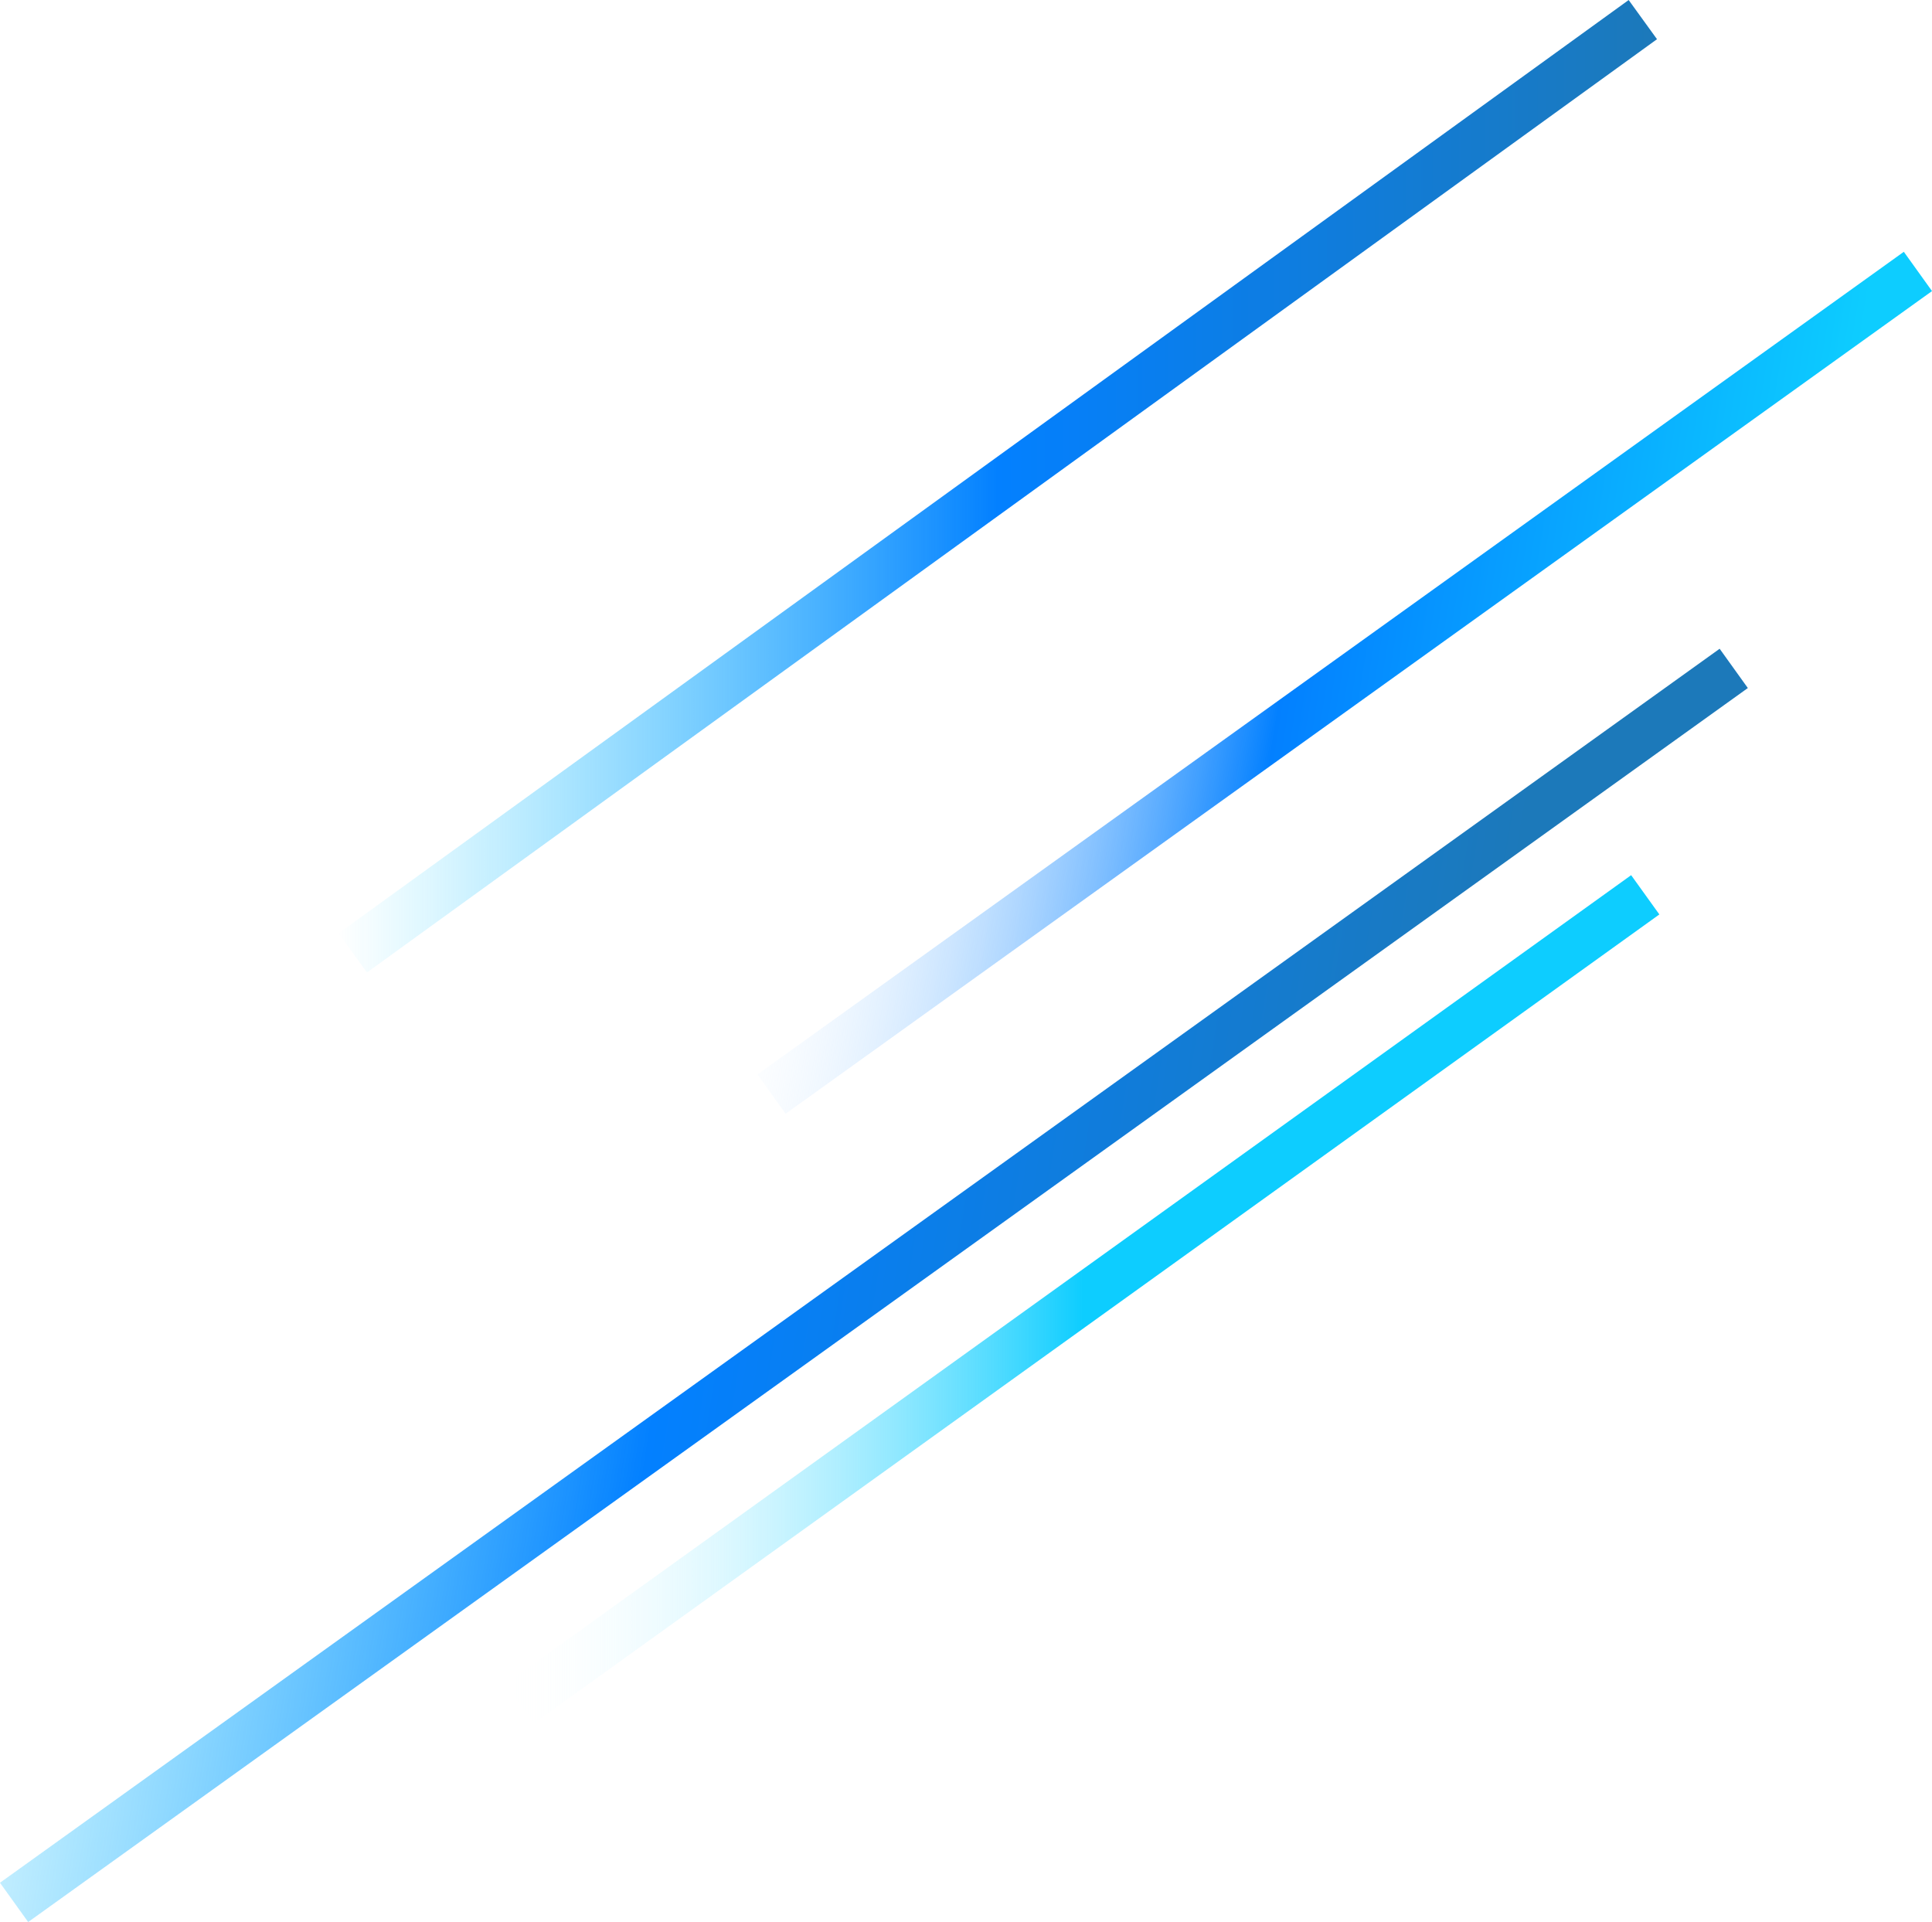 <svg xmlns="http://www.w3.org/2000/svg" xmlns:xlink="http://www.w3.org/1999/xlink" viewBox="0 0 359.59 357.72"><defs><style>.cls-1,.cls-2,.cls-3,.cls-4{fill:none;stroke-miterlimit:10;stroke-width:9px;}.cls-1{stroke:url(#linear-gradient);}.cls-2{stroke:url(#linear-gradient-2);}.cls-3{stroke:url(#linear-gradient-3);}.cls-4{stroke:url(#linear-gradient-4);}</style><linearGradient id="linear-gradient" x1="-5171" y1="1120.79" x2="-4978.94" y2="1120.79" gradientTransform="matrix(0.99, 0.16, -0.16, 0.99, 5439.86, -155.44)" gradientUnits="userSpaceOnUse"><stop offset="0" stop-color="#fff" stop-opacity="0"/><stop offset="0.5" stop-color="#0380ff"/><stop offset="1" stop-color="#0dcdff"/></linearGradient><linearGradient id="linear-gradient-2" x1="13173.1" y1="505.77" x2="13418.5" y2="505.77" gradientTransform="translate(13481.51 596.27) rotate(180)" gradientUnits="userSpaceOnUse"><stop offset="0" stop-color="#1c79ba"/><stop offset="0.5" stop-color="#0380ff"/><stop offset="1" stop-color="#0dcdff" stop-opacity="0"/></linearGradient><linearGradient id="linear-gradient-3" x1="14779.2" y1="-2139.21" x2="15064.12" y2="-2139.21" gradientTransform="matrix(-0.99, -0.16, 0.16, -0.99, 15233.68, 549.43)" xlink:href="#linear-gradient-2"/><linearGradient id="linear-gradient-4" x1="-107.02" y1="-747.87" x2="107.6" y2="-747.87" gradientTransform="translate(201.25 989.64)" gradientUnits="userSpaceOnUse"><stop offset="0" stop-color="#fff" stop-opacity="0"/><stop offset="0.5" stop-color="#0dcdff"/><stop offset="1" stop-color="#0dcdff"/></linearGradient></defs><title>lines_4</title><g id="Layer_2" data-name="Layer 2"><g id="Layer_1-2" data-name="Layer 1"><line class="cls-1" x1="356.97" y1="50.52" x2="143.6" y2="203.63"/><line class="cls-2" x1="65.66" y1="177.35" x2="305.77" y2="3.65"/><line class="cls-3" x1="2.62" y1="354.07" x2="322.69" y2="124.4"/><line class="cls-4" x1="306.22" y1="166.54" x2="96.85" y2="317.01"/></g></g></svg>
